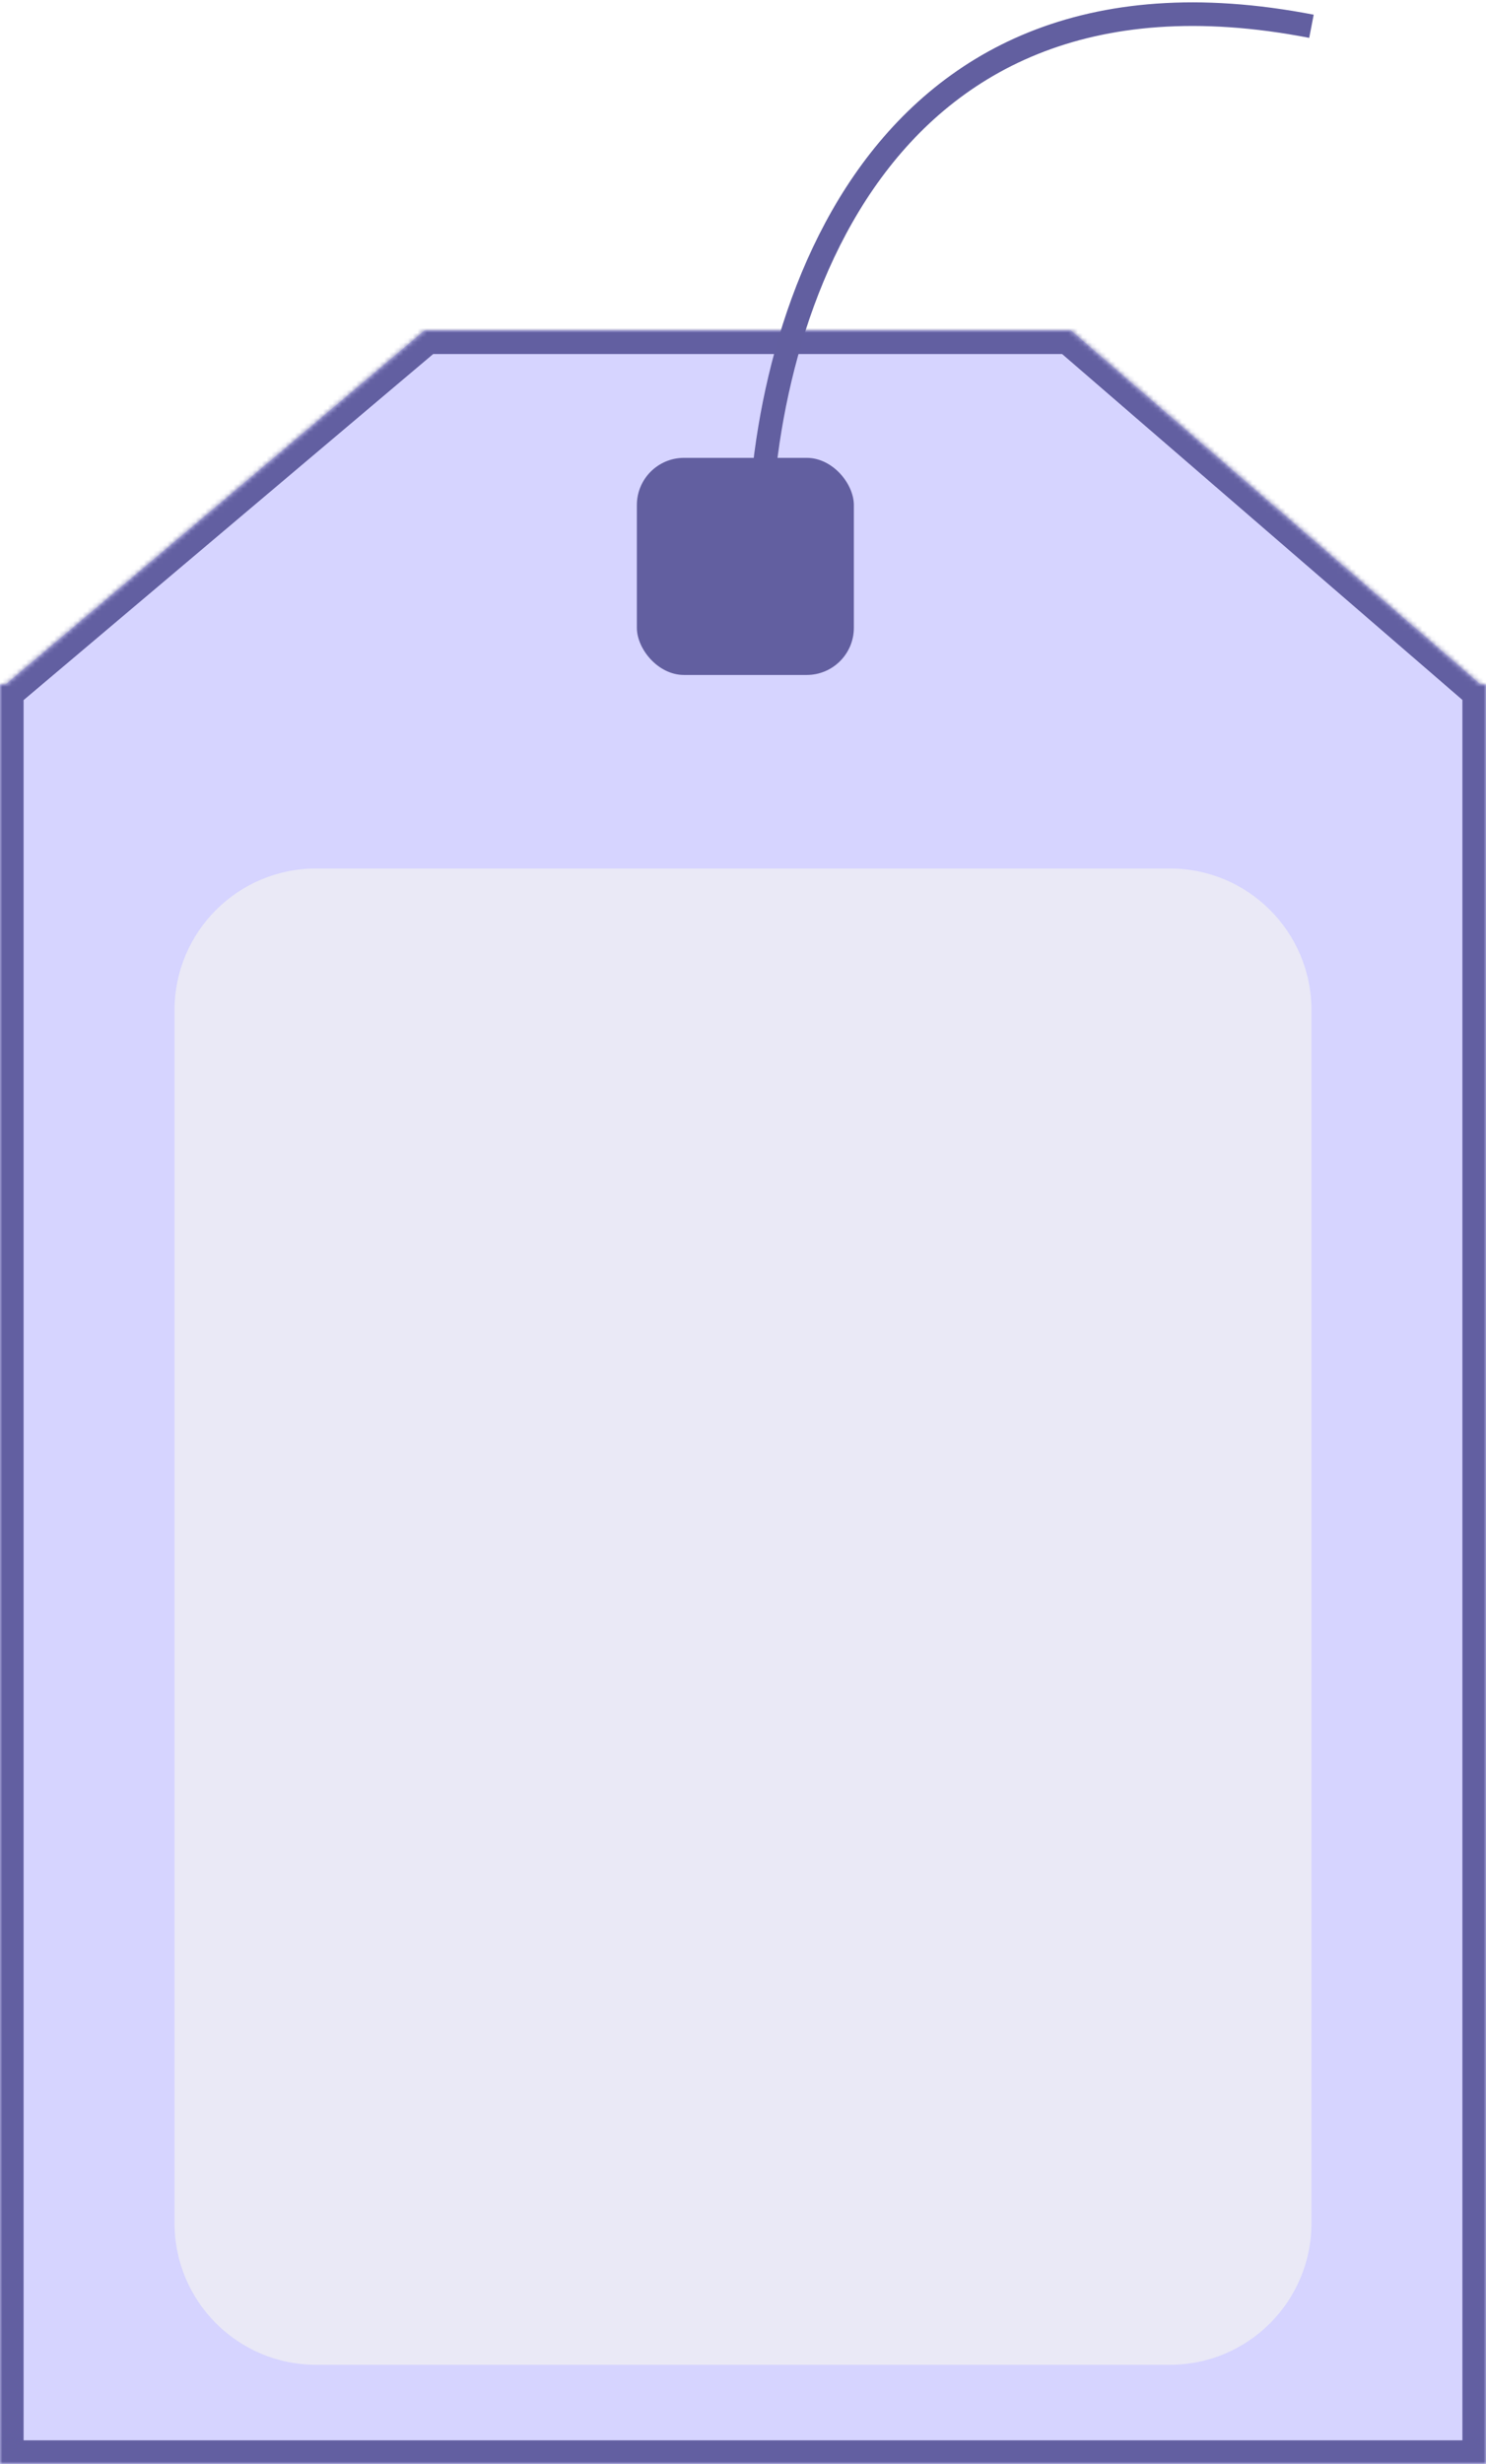 <svg width="315" height="522" viewBox="0 0 315 522" fill="none" xmlns="http://www.w3.org/2000/svg">
<mask id="path-1-inside-1_263_5" fill="white">
<path d="M313.842 145H315V522H0V145H1.186L90.001 70H227.001L313.842 145Z"/>
</mask>
<path d="M313.842 145H315V522H0V145H1.186L90.001 70H227.001L313.842 145Z" fill="#D6D4FF"/>
<path d="M313.842 145L310.574 148.784L311.982 150H313.842V145ZM315 145H320V140H315V145ZM315 522V527H320V522H315ZM0 522H-5V527H0V522ZM0 145V140H-5V145H0ZM1.186 145V150H3.014L4.411 148.82L1.186 145ZM90.001 70V65H88.172L86.775 66.18L90.001 70ZM227.001 70L230.269 66.216L228.861 65H227.001V70ZM313.842 145V150H315V145V140H313.842V145ZM315 145H310V522H315H320V145H315ZM315 522V517H0V522V527H315V522ZM0 522H5V145H0H-5V522H0ZM0 145V150H1.186V145V140H0V145ZM1.186 145L4.411 148.82L93.227 73.82L90.001 70L86.775 66.18L-2.04 141.18L1.186 145ZM90.001 70V75H227.001V70V65H90.001V70ZM227.001 70L223.733 73.784L310.574 148.784L313.842 145L317.11 141.216L230.269 66.216L227.001 70Z" fill="#625FA1" mask="url(#path-1-inside-1_263_5)"/>
<rect x="135" y="97" width="46" height="46" rx="10" fill="#625FA0"/>
<path d="M161.035 120C159.987 74.101 181.913 -13.044 278 5.567" stroke="#625FA0" stroke-width="5"/>
<path d="M37 214C37 197.431 50.431 184 67 184H248C264.569 184 278 197.431 278 214V471C278 487.569 264.569 501 248 501H67C50.431 501 37 487.569 37 471V214Z" fill="#EAE9F6"/>
</svg>
